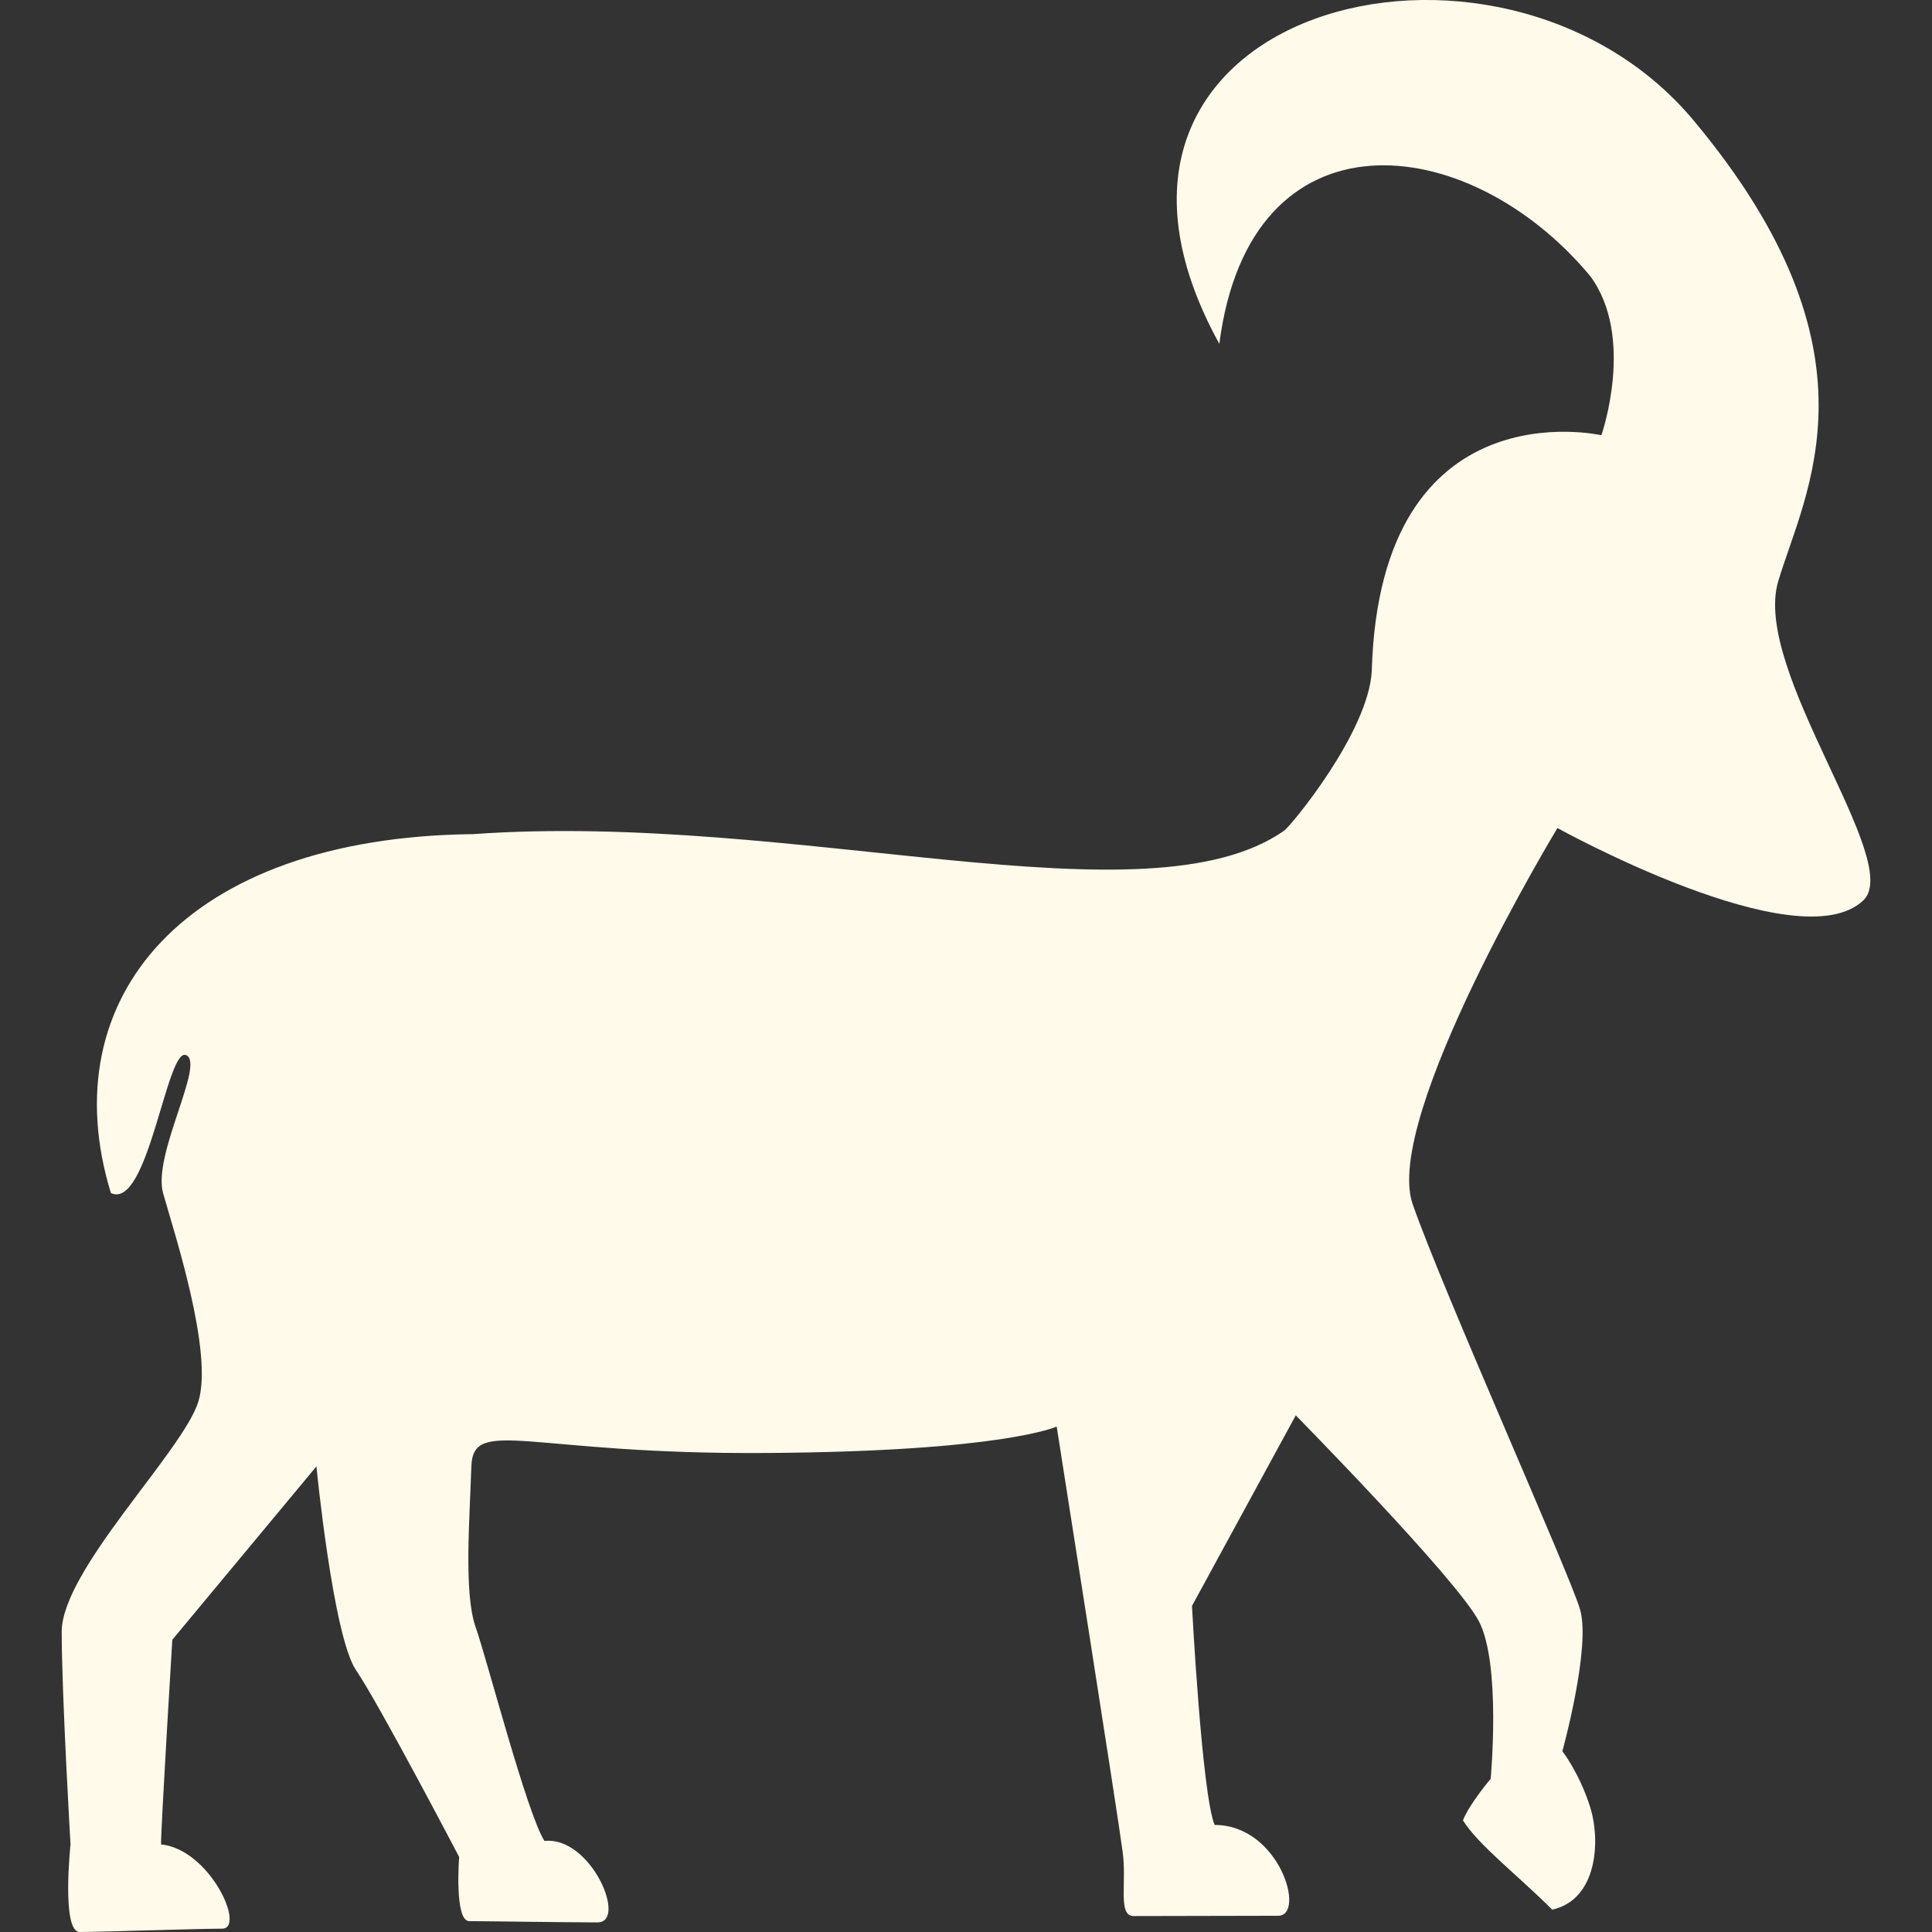 <svg width="32" height="32" viewBox="0 0 32 32" fill="none" xmlns="http://www.w3.org/2000/svg">
<rect x="0" y="0" width="32" height="32" fill="#333333" stroke="none"/>
<g clip-path="url(#clip0)">
<path d="M29.452 9.632C29.89 8.152 31.268 5.845 28.05 1.993C24.827 -1.861 17.136 0.142 20.196 5.695C20.702 1.757 24.315 2.145 26.335 4.568C27.093 5.58 26.524 7.209 26.524 7.209C26.524 7.209 22.856 6.368 22.721 11.112C22.666 12.133 21.379 13.68 21.272 13.757C18.987 15.358 13.193 13.435 7.833 13.816C3.057 13.867 0.847 16.535 1.837 19.761C2.456 20.049 2.761 17.339 3.082 17.476C3.404 17.611 2.523 19.126 2.701 19.761C2.879 20.398 3.539 22.396 3.285 23.216C3.031 24.038 1.022 26.004 1.022 27.029C1.022 28.054 1.168 30.55 1.168 30.55C1.168 30.55 1.014 32 1.32 32C1.626 32 3.283 31.945 3.678 31.945C4.073 31.945 3.48 30.632 2.667 30.549C2.667 30.237 2.854 27.16 2.854 27.16L5.241 24.288C5.241 24.288 5.516 27.103 5.897 27.663C6.279 28.224 7.605 30.757 7.605 30.757C7.605 30.757 7.522 31.82 7.772 31.82C8.022 31.82 9.397 31.841 9.897 31.841C10.397 31.841 9.789 30.409 9.018 30.492C8.726 30.034 8.07 27.496 7.874 26.937C7.68 26.375 7.781 25.131 7.807 24.292C7.833 23.453 8.75 24.094 12.689 24.066C16.627 24.041 17.502 23.628 17.502 23.628C17.502 23.628 18.533 30.177 18.592 30.654C18.67 31.174 18.506 31.736 18.777 31.736C19.048 31.736 20.71 31.731 21.171 31.731C21.634 31.731 21.193 30.225 20.118 30.227C19.907 29.724 19.743 26.599 19.743 26.599L21.462 23.443C21.462 23.443 24.118 26.142 24.493 26.849C24.868 27.558 24.69 29.463 24.69 29.463C24.69 29.463 24.336 29.88 24.231 30.151C24.489 30.563 25.139 31.059 25.71 31.63C26.46 31.463 26.515 30.482 26.335 29.922C26.157 29.363 25.878 29.005 25.878 29.005C25.878 29.005 26.357 27.276 26.169 26.651C25.981 26.026 23.898 21.38 23.398 19.944C22.898 18.506 25.796 13.715 25.796 13.715C25.796 13.715 29.784 15.926 30.858 14.917C31.551 14.284 29.015 11.113 29.452 9.632Z" fill="#FFFAEA"/>
</g>
<defs>
<clipPath id="clip0">
<rect width="32" height="32" fill="white"/>
</clipPath>
</defs>
</svg>
